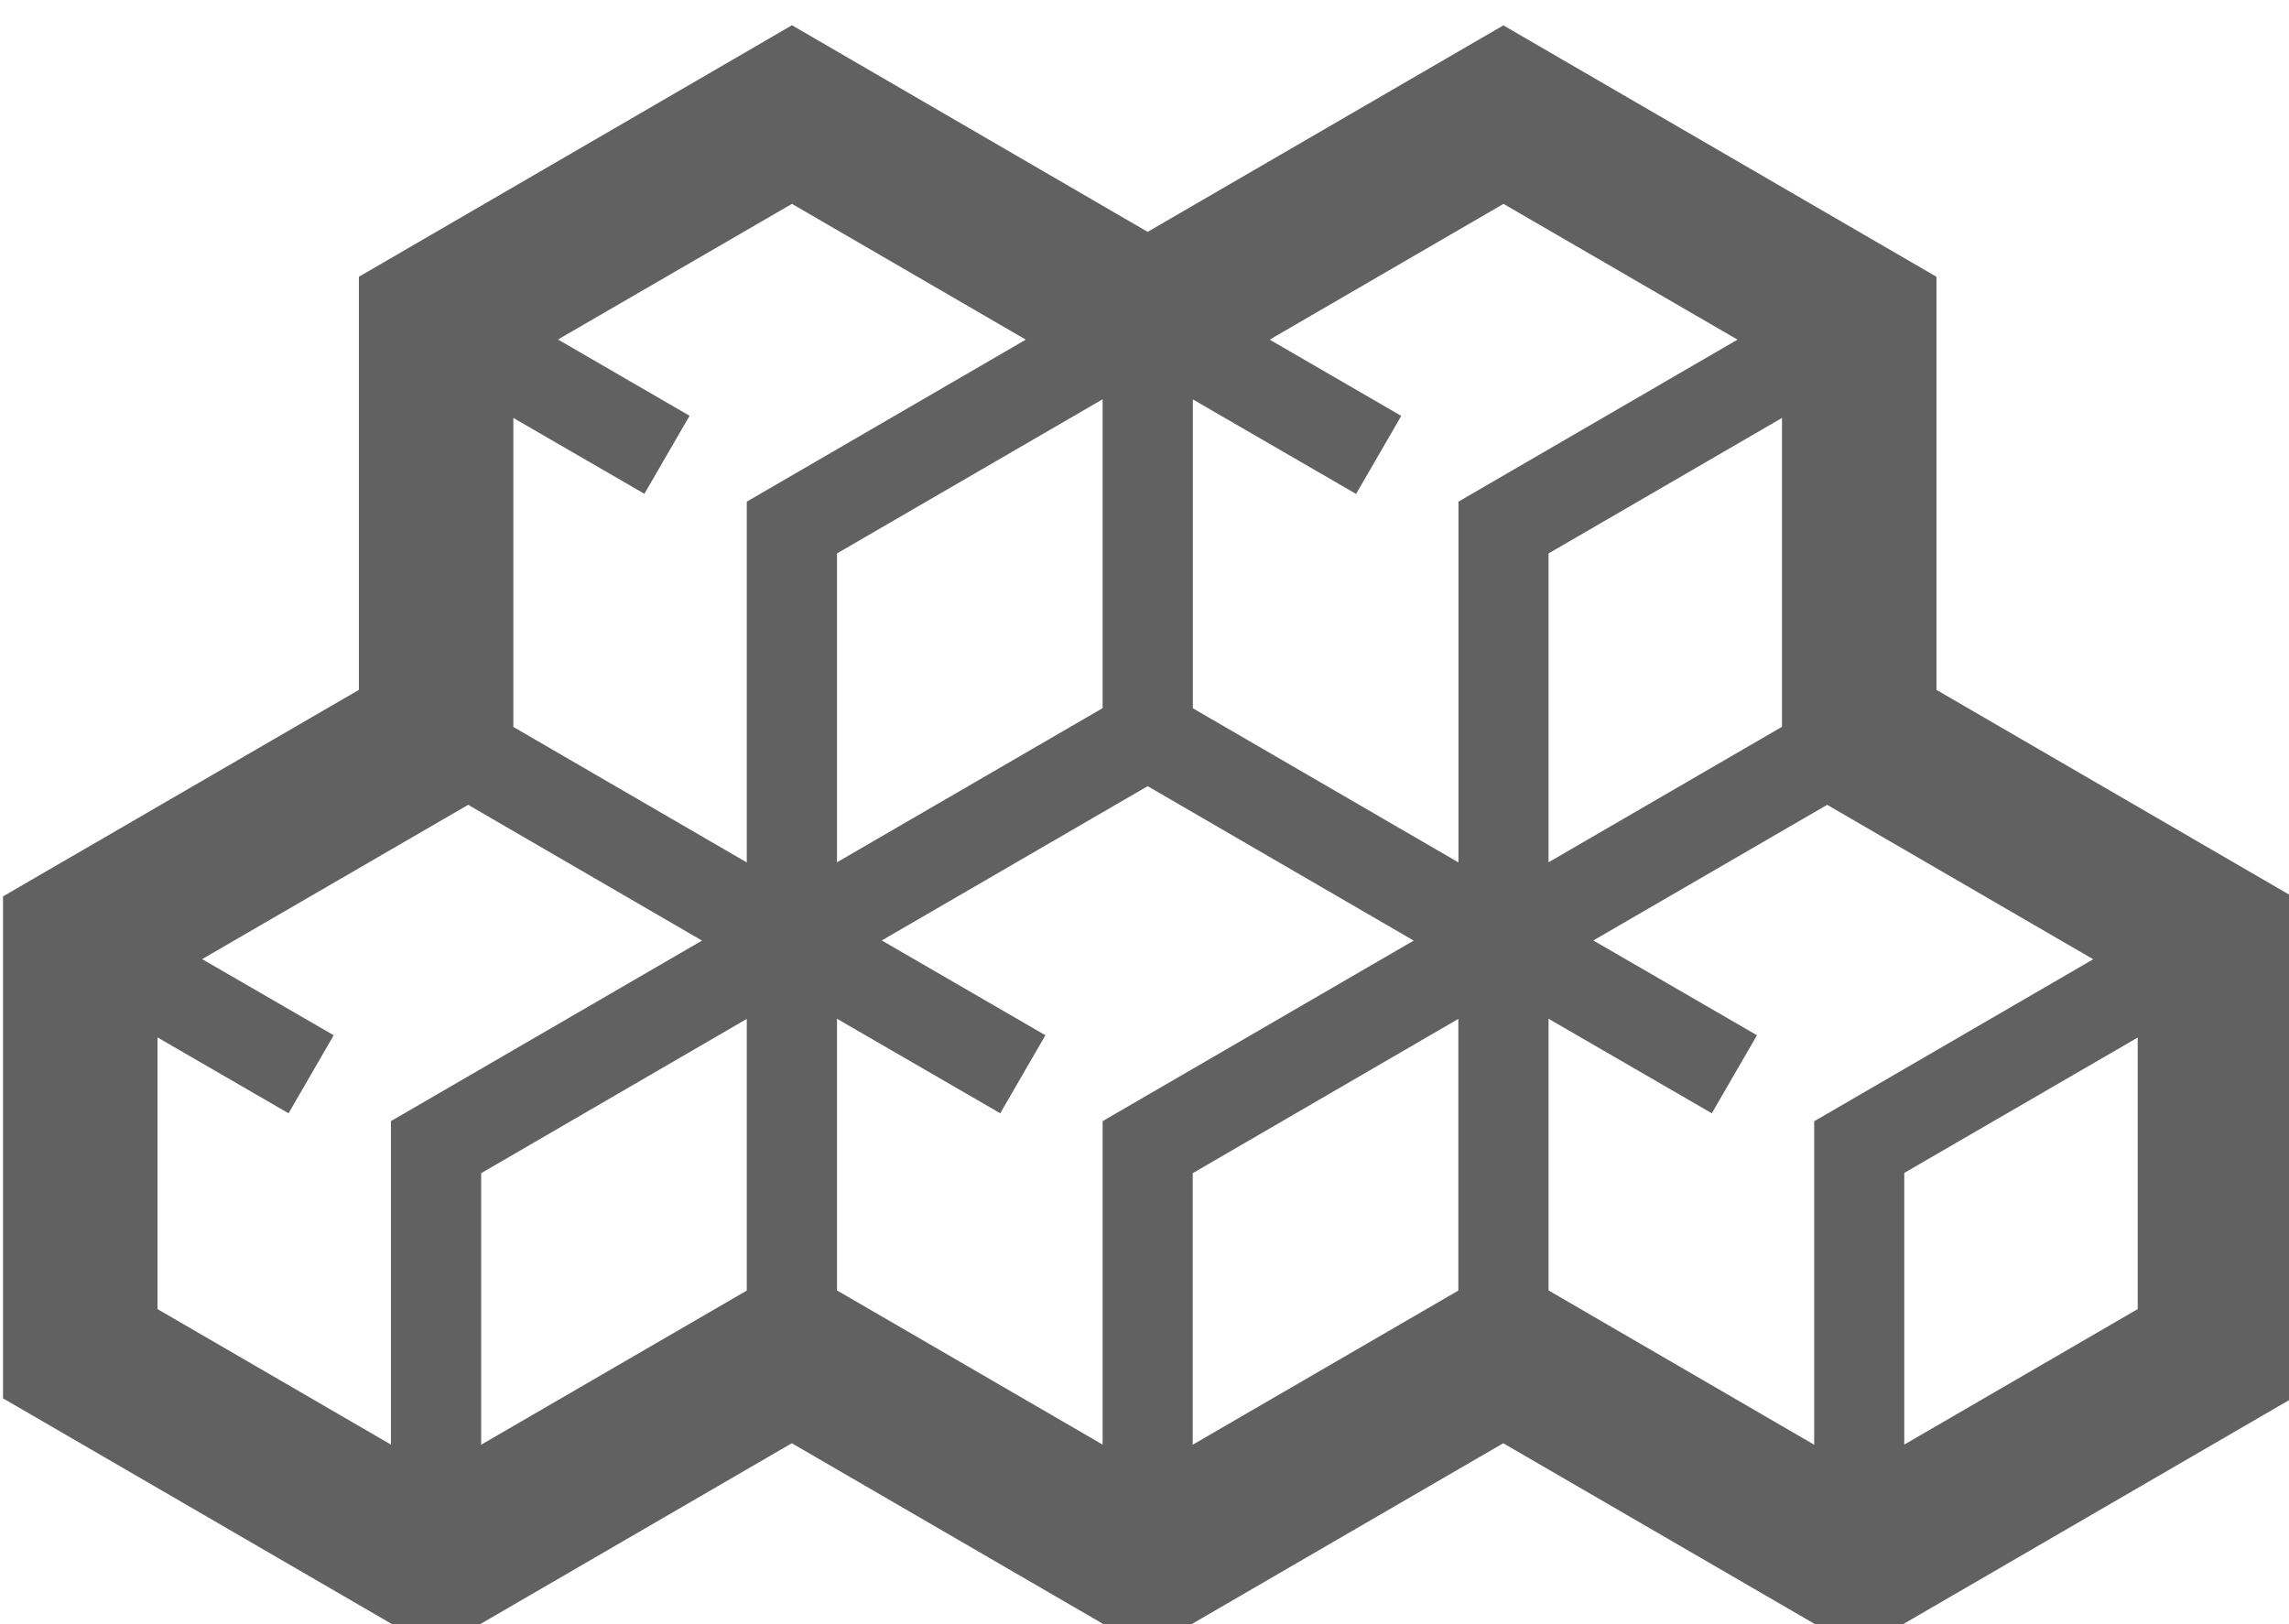 <?xml version="1.0" encoding="UTF-8" standalone="no"?>
<!-- Created with Inkscape (http://www.inkscape.org/) -->

<svg
   version="1.1"
   id="svg24486"
   width="63.973"
   height="45.402"
   xmlns:inkscape="http://www.inkscape.org/namespaces/inkscape"
   xmlns:sodipodi="http://sodipodi.sourceforge.net/DTD/sodipodi-0.dtd"
   xmlns="http://www.w3.org/2000/svg"
   xmlns:svg="http://www.w3.org/2000/svg">
  <defs
     id="defs24490" />
  <sodipodi:namedview
     id="namedview24488"
     pagecolor="#505050"
     bordercolor="#ffffff"
     borderopacity="1"
     inkscape:pageshadow="0"
     inkscape:pageopacity="0"
     inkscape:pagecheckerboard="1" />
  <inkscape:clipboard
     style="font-variation-settings:normal;opacity:1;vector-effect:none;fill:#616161;fill-opacity:1;stroke:none;stroke-width:4.32;stroke-linecap:square;stroke-linejoin:miter;stroke-miterlimit:4;stroke-dasharray:none;stroke-dashoffset:0;stroke-opacity:1;-inkscape-stroke:none;stop-color:#000000;stop-opacity:1"
     min="700.164,5655.974"
     max="764.137,5701.377"
     geom-min="700.164,5655.974"
     geom-max="764.137,5701.377" />
  <g
     id="g24492"
     transform="matrix(3.78,0,0,3.78,-700.164,-5655.974)">
    <path
       id="path132919"
       d="m 191.084,1496.476 -0.287,0.167 -2.915,1.693 v 3.055 l -2.631,1.527 v 3.712 l 3.202,1.859 2.63,-1.527 2.63,1.527 2.63,-1.527 2.631,1.527 3.202,-1.859 v -3.712 l -2.63,-1.527 v -3.055 l -3.202,-1.859 -2.63,1.527 z m 5.261,1.321 1.73,1.004 -2.063,1.198 v 2.668 l -1.964,-1.14 v -2.284 l 1.207,0.699 0.334,-0.577 -0.973,-0.564 z m -5.261,0 1.729,1.004 -2.063,1.198 v 2.668 l -1.726,-1.002 v -2.285 l 0.969,0.561 0.334,-0.577 -0.973,-0.564 z m 2.297,1.445 v 2.284 l -1.964,1.14 v -2.284 z m 5.023,0.138 v 2.284 l -1.726,1.002 v -2.284 z m -4.69,2.723 1.967,1.142 -2.3,1.335 v 2.392 l -1.964,-1.14 v -2.009 l 1.207,0.699 0.334,-0.577 -1.21,-0.701 z m -5.024,0.138 1.729,1.004 -2.3,1.335 v 2.392 l -1.726,-1.002 v -2.009 l 0.969,0.561 0.334,-0.577 -0.973,-0.563 z m 10.048,0 1.967,1.142 -2.063,1.198 v 2.392 l -1.964,-1.141 v -2.009 l 1.207,0.699 0.334,-0.577 -1.21,-0.701 z m -7.988,1.583 v 2.009 l -1.964,1.14 v -2.008 z m 5.261,0 v 2.009 l -1.964,1.14 v -2.008 z m 5.023,0.138 v 2.008 l -1.726,1.002 v -2.009 z"
       style="color:#000000;font-style:normal;font-variant:normal;font-weight:normal;font-stretch:normal;font-size:medium;line-height:normal;font-family:sans-serif;font-variant-ligatures:normal;font-variant-position:normal;font-variant-caps:normal;font-variant-numeric:normal;font-variant-alternates:normal;font-feature-settings:normal;text-indent:0;text-align:start;text-decoration:none;text-decoration-line:none;text-decoration-style:solid;text-decoration-color:#000000;letter-spacing:normal;word-spacing:normal;text-transform:none;writing-mode:lr-tb;direction:ltr;text-orientation:mixed;dominant-baseline:auto;baseline-shift:baseline;text-anchor:start;white-space:normal;shape-padding:0;clip-rule:nonzero;display:inline;overflow:visible;visibility:visible;isolation:auto;mix-blend-mode:normal;color-interpolation:sRGB;color-interpolation-filters:linearRGB;solid-color:#000000;solid-opacity:1;vector-effect:none;fill:#616161;fill-opacity:1;fill-rule:nonzero;stroke:none;stroke-width:1.143;stroke-linecap:square;stroke-linejoin:miter;stroke-miterlimit:4;stroke-dasharray:none;stroke-dashoffset:0;stroke-opacity:1;color-rendering:auto;image-rendering:auto;shape-rendering:auto;text-rendering:auto;enable-background:accumulate"
       inkscape:connector-curvature="0" />
  </g>
</svg>
